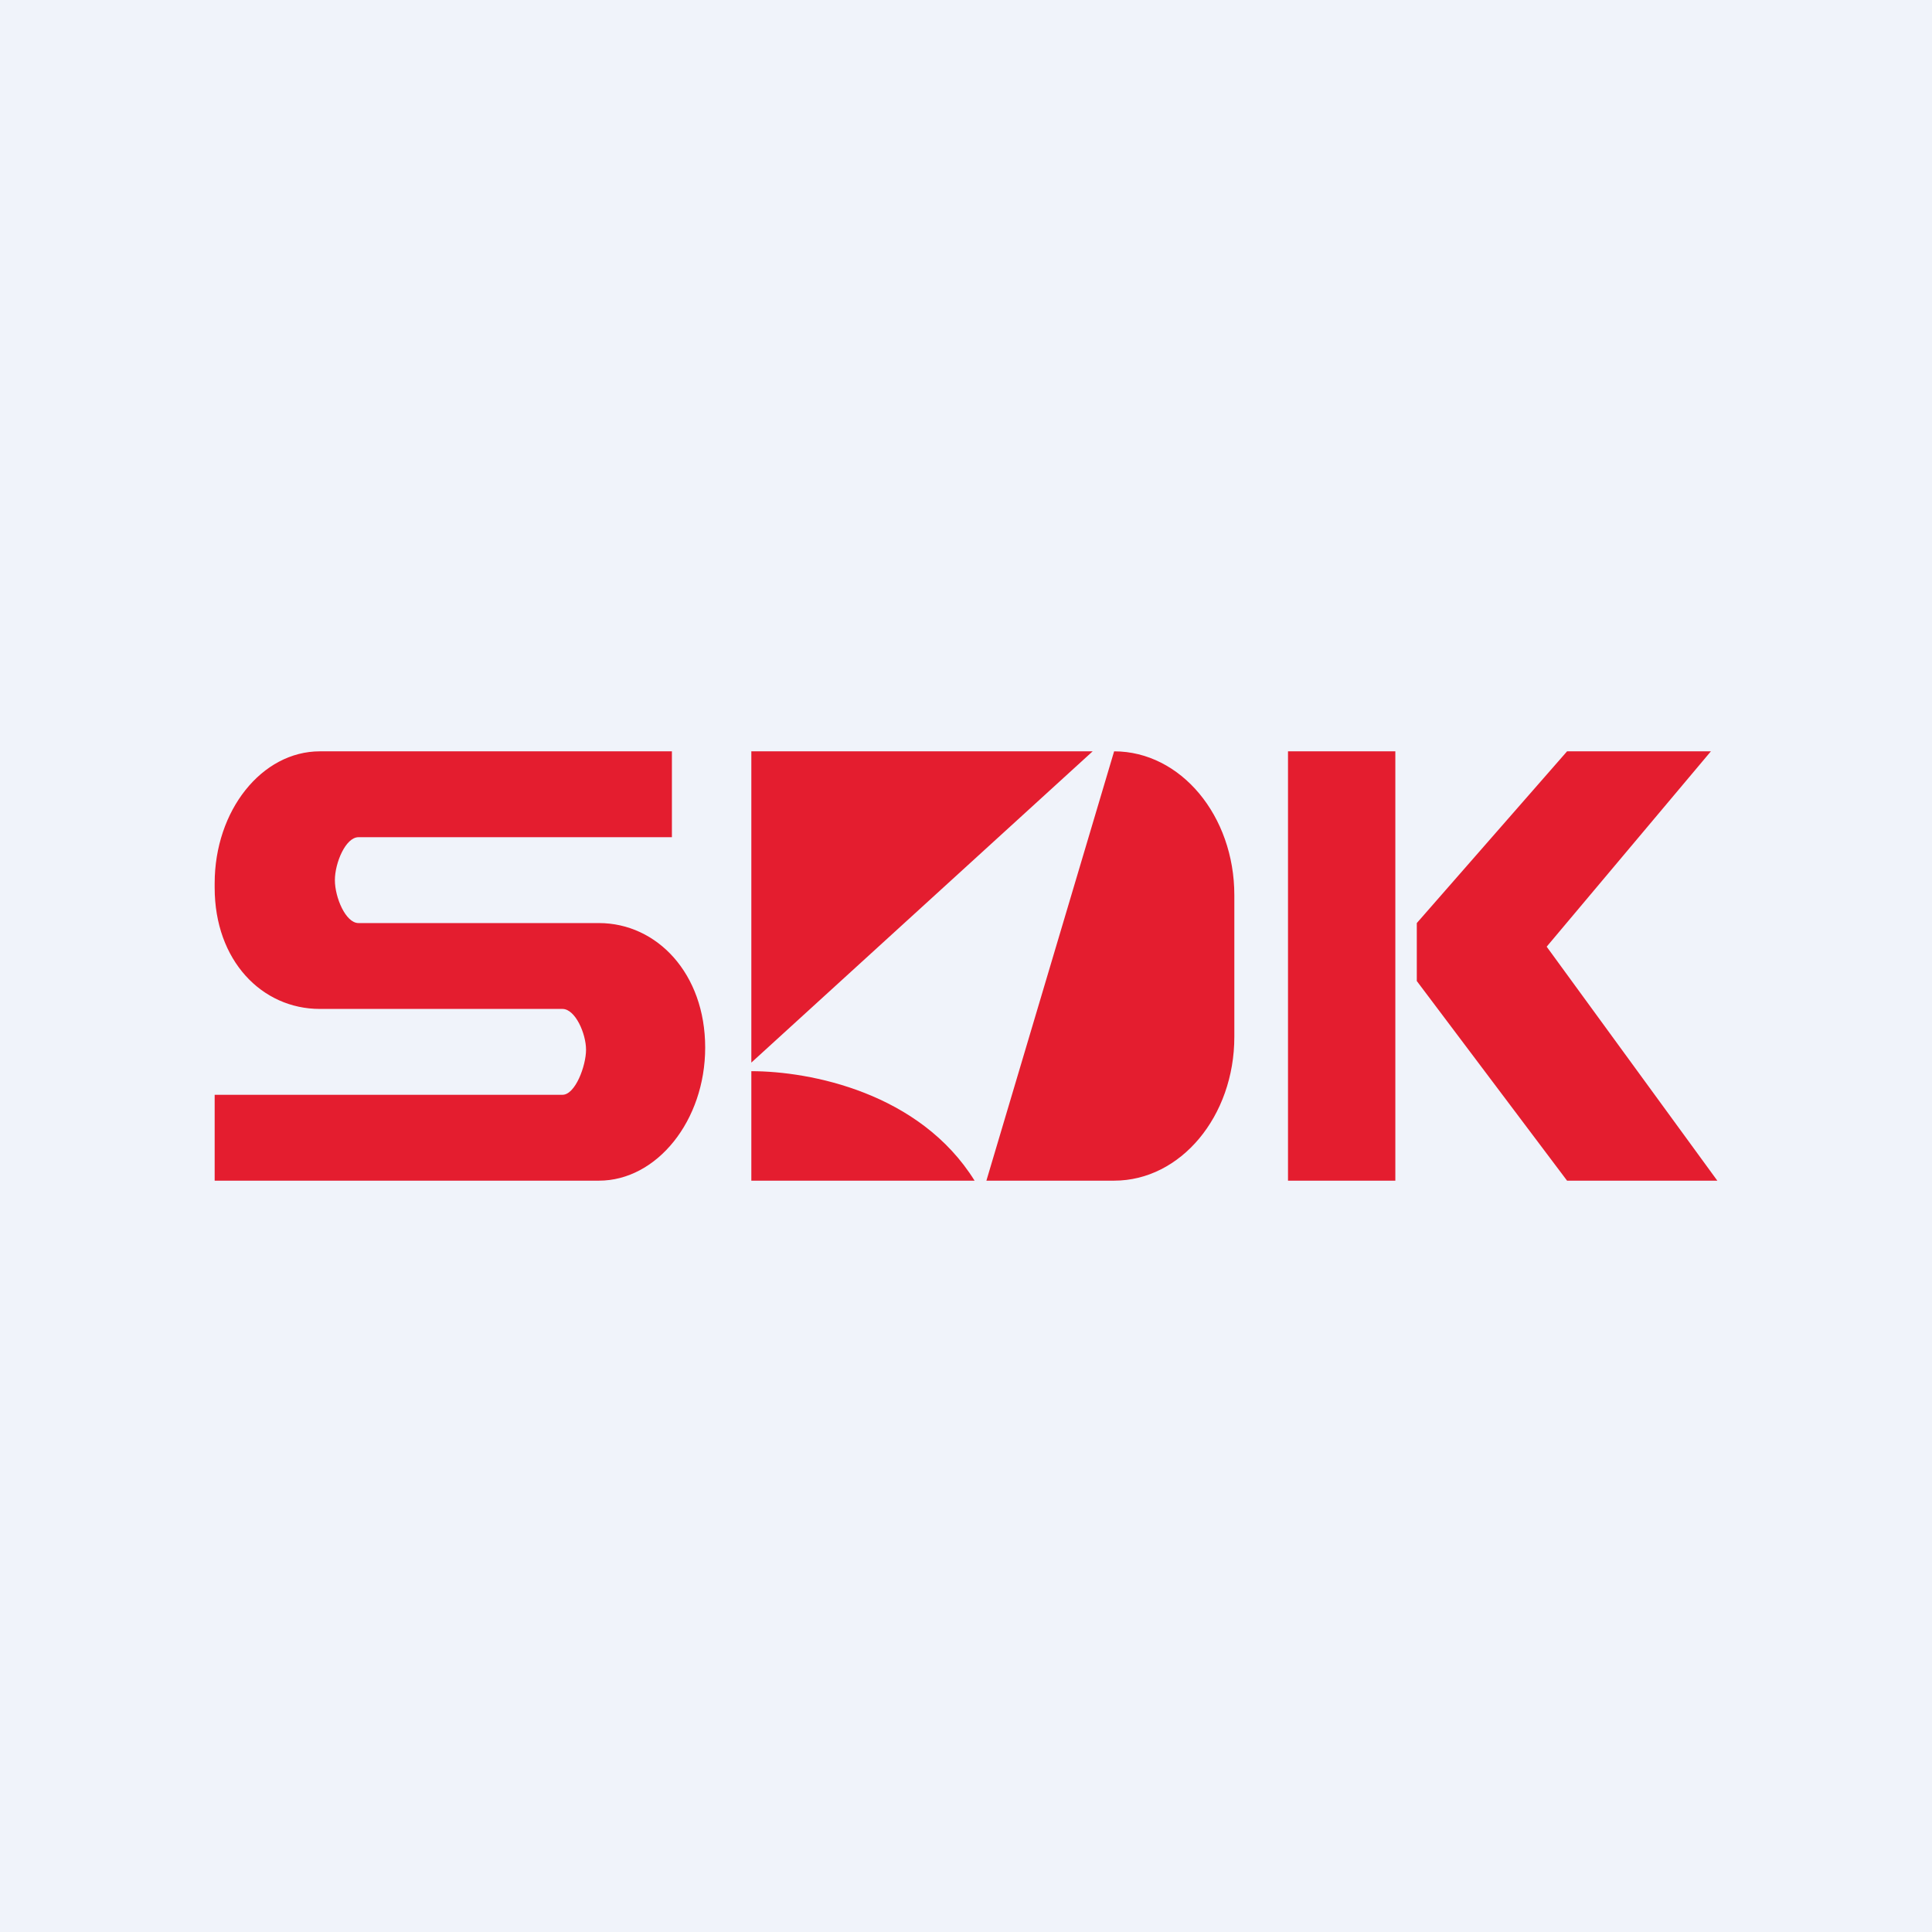 <!-- by TradingView --><svg width="18" height="18" viewBox="0 0 18 18" xmlns="http://www.w3.org/2000/svg"><path fill="#F0F3FA" d="M0 0h18v18H0z"/><path d="M2 11h3.58c.54 0 .99-.56.99-1.24 0-.69-.45-1.16-.99-1.16H3.34c-.12 0-.22-.24-.22-.4 0-.16.1-.4.22-.4h2.92V7H2.98C2.44 7 2 7.55 2 8.23v.04c0 .68.44 1.13.98 1.13h2.26c.12 0 .22.23.22.38s-.1.42-.22.42H2v.8Zm5 0V9.98c.55 0 1.57.2 2.08 1.02H7Zm3.38 0H9.19l1.19-4c.62 0 1.12.6 1.12 1.34v1.32c0 .74-.5 1.34-1.12 1.34ZM7 7h3.18L7 9.9V7Zm5 0h1v4h-1V7Zm3.94 0H14.6l-1.4 1.6v.54L14.6 11H16l-1.59-2.18L15.94 7Z" fill="#E41D2F"/></svg>